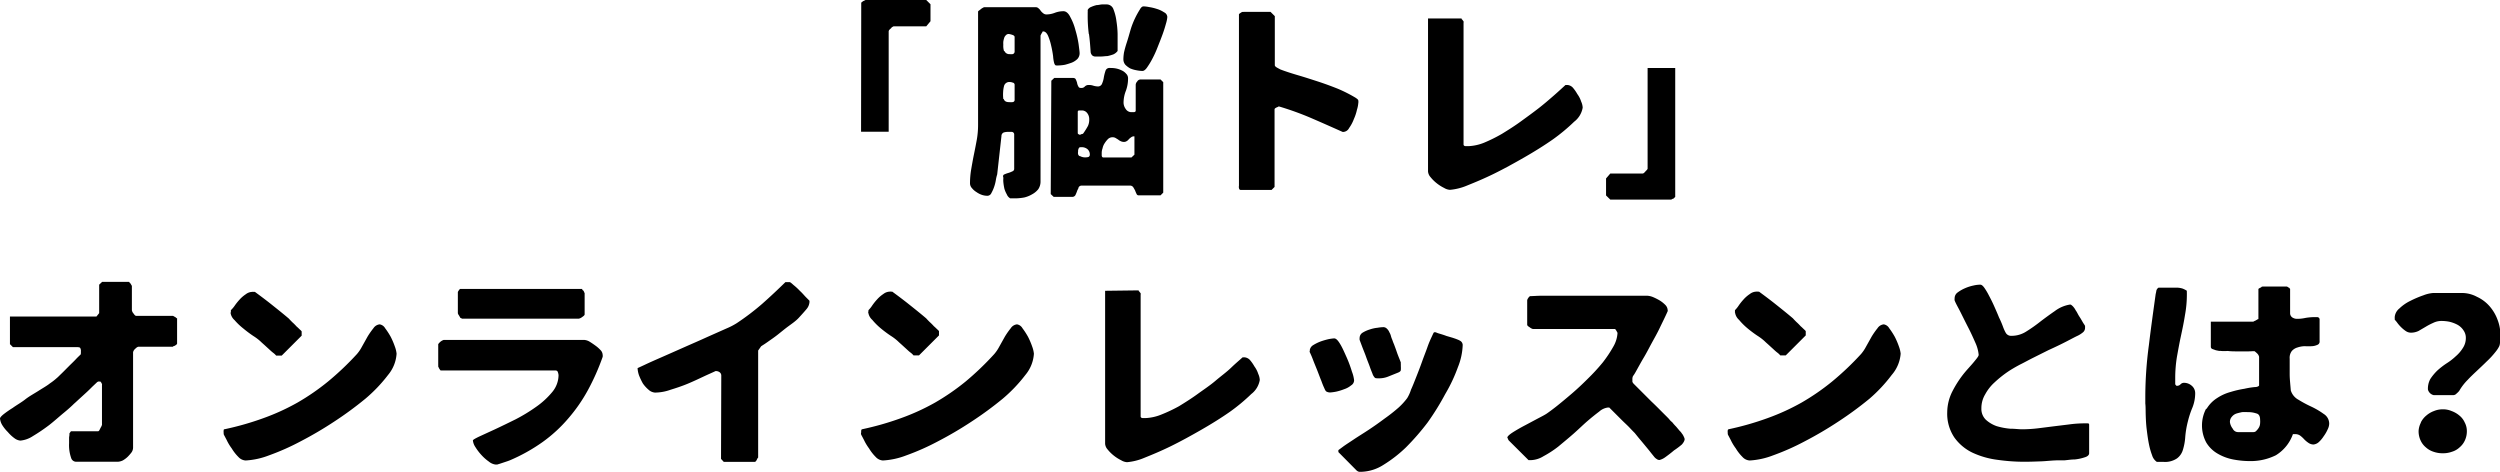 <svg id="レイヤー_1" data-name="レイヤー 1" xmlns="http://www.w3.org/2000/svg" viewBox="0 0 294.2 55.52"><path d="M101.35.35a.08.08,0,0,1,.05-.08.69.69,0,0,0,.12-.1,1,1,0,0,1,.18-.09l.15-.08H109l.5.5v2l-.5.6h-3.85s0,0-.13.07-.12.13-.19.18-.13.12-.18.17a.41.41,0,0,0-.07.15V15.5h-3.25ZM118.2,20.52a3.26,3.26,0,0,1,.47-.17,2.64,2.64,0,0,0,.45-.18.31.31,0,0,0,.23-.32v-4a.3.3,0,0,0-.28-.33l-.45,0a1.63,1.63,0,0,0-.5.07.45.45,0,0,0-.27.43l-.5,4.5a4.72,4.72,0,0,0-.15.62,4.67,4.67,0,0,1-.2.82,4.34,4.34,0,0,1-.33.75.52.52,0,0,1-.5.33,2.08,2.08,0,0,1-.6-.1,2.49,2.49,0,0,1-.65-.33,2.06,2.06,0,0,1-.54-.47.84.84,0,0,1-.23-.55,10,10,0,0,1,.15-1.72c.1-.58.2-1.15.32-1.73s.23-1.15.33-1.7a10.08,10.08,0,0,0,.15-1.75V1.35s.05-.08.17-.15l.25-.2s.08-.05.18-.1a.23.23,0,0,1,.15-.05h6a.44.44,0,0,1,.35.12,1.12,1.12,0,0,1,.27.3,1.48,1.48,0,0,0,.28.28.6.6,0,0,0,.4.15,2.8,2.8,0,0,0,1-.2,2.85,2.85,0,0,1,1-.18c.3,0,.58.23.8.68a6.51,6.51,0,0,1,.6,1.52,12,12,0,0,1,.38,1.68c.07.55.12.9.12,1.07a1,1,0,0,1-.27.68,2.08,2.08,0,0,1-.65.42c-.28.1-.53.18-.8.25a4.59,4.59,0,0,1-.73.08,1.53,1.53,0,0,1-.32,0c-.1,0-.18-.13-.23-.3a4.2,4.2,0,0,1-.12-.78,12.31,12.31,0,0,0-.23-1.25,6.45,6.45,0,0,0-.37-1.17c-.15-.33-.35-.5-.55-.5a.12.12,0,0,0-.08,0c0,.05-.07.13-.15.28s-.1.2-.1.22V21.34a1.6,1.6,0,0,1-.27.93,2.35,2.35,0,0,1-.73.6,3.29,3.29,0,0,1-.92.37,6.34,6.34,0,0,1-.9.1h-.75a.94.94,0,0,1-.4-.47,3.11,3.11,0,0,1-.28-.65,6.17,6.17,0,0,1-.12-.73,2.48,2.48,0,0,1,0-.57C118,20.72,118.05,20.57,118.2,20.52Zm0-14.52a.62.62,0,0,0,.62.37,1.55,1.55,0,0,0,.35,0,.31.31,0,0,0,.23-.32V4.35c0-.1-.1-.2-.28-.25a2.06,2.06,0,0,0-.4-.1.43.43,0,0,0-.35.15.7.7,0,0,0-.2.32,2.71,2.71,0,0,0-.1.43,2.42,2.42,0,0,0,0,.37A2,2,0,0,0,118.15,6Zm-.08,5.65c.08.25.28.37.63.37a2.67,2.67,0,0,0,.4,0,.26.26,0,0,0,.25-.3V10a.26.26,0,0,0-.23-.28,1,1,0,0,0-.35-.07.64.64,0,0,0-.65.42,3.22,3.22,0,0,0-.12.75A4.28,4.28,0,0,0,118.07,11.65Zm5.6-2.15.35-.33h2.15c.2,0,.33.05.38.18a2,2,0,0,1,.15.4,1.18,1.18,0,0,0,.15.42c.05.13.15.18.32.18a.52.52,0,0,0,.45-.18.63.63,0,0,1,.45-.17,1.59,1.59,0,0,1,.5.07,2,2,0,0,0,.53.1.51.51,0,0,0,.55-.35,2.79,2.79,0,0,0,.2-.72,5.21,5.21,0,0,1,.2-.78.48.48,0,0,1,.52-.32,3.35,3.35,0,0,1,.68.05,2.64,2.64,0,0,1,.67.22,1.51,1.51,0,0,1,.55.4.75.75,0,0,1,.23.55,4.21,4.21,0,0,1-.25,1.45,3.83,3.83,0,0,0-.28,1.43,1.3,1.3,0,0,0,.25.72.8.8,0,0,0,.65.38,1.86,1.86,0,0,1,.28,0c.15,0,.25-.07.25-.17V10a.58.58,0,0,1,.17-.4.47.47,0,0,1,.4-.25h2.35l.32.32v13l-.32.32H134a.26.26,0,0,1-.25-.17,3.7,3.7,0,0,1-.17-.4c-.08-.15-.15-.28-.23-.4a.45.45,0,0,0-.35-.18h-5.67a.43.43,0,0,0-.4.2c0,.13-.13.28-.18.45a4.34,4.34,0,0,1-.2.48.43.43,0,0,1-.4.2H124l-.35-.33Zm3.38,8.87a1.23,1.23,0,0,0,.65.15,1.29,1.29,0,0,0,.35-.05.3.3,0,0,0,.15-.3.82.82,0,0,0-.28-.62,1.07,1.07,0,0,0-.65-.23c-.2,0-.32,0-.37.13a.72.72,0,0,0-.08.4C126.82,18.12,126.9,18.3,127.05,18.37ZM127,13c-.12,0-.17.07-.17.17v2.5s0,.05.05.1a.41.41,0,0,1,.12.08h.15a.43.43,0,0,1,.18-.08c.1,0,.15-.07.17-.1a8.71,8.71,0,0,0,.53-.85,1.75,1.75,0,0,0,.15-.8,1.13,1.13,0,0,0-.23-.7.77.77,0,0,0-.7-.32Zm1.13-9A16.9,16.9,0,0,1,128,1.75V1.47a2.12,2.12,0,0,0,0-.3.74.74,0,0,1,.4-.35,3.55,3.55,0,0,1,.65-.22c.23,0,.45-.08.68-.08s.4,0,.52,0a.85.85,0,0,1,.78.57,5.67,5.67,0,0,1,.35,1.38A11.37,11.37,0,0,1,131.52,4V6a1.33,1.33,0,0,1-.5.4,5.35,5.35,0,0,1-.7.2c-.25,0-.5.05-.75.05s-.42,0-.57,0a.62.62,0,0,1-.43-.1.66.66,0,0,1-.22-.4C128.3,5.45,128.25,4.7,128.15,4Zm1.52,14.28c0,.15.08.25.18.25h3.32l.35-.33V16.05a.52.52,0,0,0-.38.1,2.61,2.61,0,0,0-.27.22.77.77,0,0,1-.25.23.56.56,0,0,1-.35.1.82.82,0,0,1-.35-.08,1.16,1.16,0,0,1-.32-.2l-.33-.2a.79.79,0,0,0-.85.13,2.92,2.92,0,0,0-.4.5,1.62,1.62,0,0,0-.25.6,1.58,1.58,0,0,0-.1.52Zm2.6-12A12.42,12.42,0,0,1,132.6,5c.15-.45.3-1,.44-1.48s.35-1,.53-1.37a9.74,9.74,0,0,1,.55-1c.15-.28.3-.4.45-.4a3.85,3.85,0,0,1,.65.08,5.56,5.56,0,0,1,.92.22,3.16,3.16,0,0,1,.85.4.64.64,0,0,1,.38.55,3.48,3.48,0,0,1-.15.75c-.1.37-.23.8-.4,1.27s-.38,1-.58,1.5a12,12,0,0,1-.65,1.43A8.75,8.75,0,0,1,135,7.92c-.2.3-.4.43-.55.43a4.05,4.05,0,0,1-.7-.08,3.45,3.45,0,0,1-.75-.22,2.65,2.65,0,0,1-.57-.43,1,1,0,0,1-.23-.62A4.92,4.92,0,0,1,132.27,6.2ZM145.8,19.5V1.67l.07-.07a1.26,1.26,0,0,1,.15-.1.8.8,0,0,1,.18-.1.51.51,0,0,0,.15,0h3.17l.5.5V7.67c0,.1.1.2.28.3l.37.2c.65.25,1.38.48,2.13.7s1.55.48,2.32.73,1.58.55,2.33.85a16.67,16.67,0,0,1,2.07,1.05c.18.12.3.22.32.3a1,1,0,0,1,0,.37,3.27,3.27,0,0,1-.15.73,5.44,5.44,0,0,1-.37,1.12,4.38,4.38,0,0,1-.56,1.05.81.81,0,0,1-.62.45.39.39,0,0,1-.15,0c-1.23-.55-2.47-1.1-3.7-1.63a34.44,34.44,0,0,0-3.8-1.37,1.27,1.27,0,0,1-.25.12c-.17.08-.25.15-.25.23V22l-.35.35H146c-.1,0-.17-.07-.2-.22s0-.25,0-.28ZM172,2.17s0,0,0,.08a.24.24,0,0,1,.1.1,1,1,0,0,1,.13.17.26.26,0,0,1,0,.15V17c0,.12.1.2.27.2h.3a5.52,5.52,0,0,0,1.83-.4,18.07,18.07,0,0,0,2.12-1.05c.7-.43,1.45-.9,2.18-1.43s1.45-1.05,2.12-1.57,1.28-1.05,1.83-1.53,1-.9,1.35-1.22h.24a1,1,0,0,1,.61.3,4.73,4.73,0,0,1,.54.77,3.06,3.06,0,0,1,.45.88,1.91,1.91,0,0,1,.18.72,2.63,2.63,0,0,1-1,1.65,21.63,21.63,0,0,1-2.5,2.08c-1,.7-2.15,1.42-3.37,2.12s-2.4,1.35-3.58,1.93-2.2,1-3.12,1.37a6.72,6.72,0,0,1-2.05.52,1.51,1.51,0,0,1-.68-.22,4.71,4.71,0,0,1-.87-.55,4.54,4.54,0,0,1-.73-.72,1.14,1.14,0,0,1-.3-.68v-18ZM189,21l.5-.58h3.82a.41.41,0,0,0,.15-.07l.17-.18c.05-.07.13-.12.18-.2a.22.22,0,0,0,.07-.12V8h3.25V23.17s0,0-.07.07-.08.08-.08.1l-.2.08a.31.31,0,0,1-.15.07h-7.14L189,23ZM8.17,51.2V51l.18-.25h3.17c.05,0,.1,0,.18-.13l.15-.3A1.25,1.25,0,0,0,12,50a1.47,1.47,0,0,0,0-.17v-4.5A.31.31,0,0,0,12,45.2a1.21,1.21,0,0,0-.1-.2.44.44,0,0,1-.08-.1s-.07,0-.1,0l-.17,0c-.08.05-.13.07-.15.1l-.53.5c-.25.25-.5.5-.8.77l-.8.73c-.27.25-.45.42-.55.5-.25.25-.65.62-1.2,1.07s-1.15,1-1.77,1.48a20.71,20.71,0,0,1-1.88,1.27,3.21,3.21,0,0,1-1.47.53,1.35,1.35,0,0,1-.7-.28,4.36,4.36,0,0,1-.77-.72A4.44,4.44,0,0,1,.25,50,1.87,1.87,0,0,1,0,49.25c0-.1.15-.28.42-.5A12.18,12.18,0,0,1,1.5,48c.45-.33,1-.63,1.47-1s1-.65,1.55-1,1-.6,1.35-.88a7.16,7.16,0,0,0,.8-.62c.13-.1.3-.28.58-.55s.55-.55.85-.85.6-.58.85-.85.47-.45.57-.58a.4.4,0,0,1,0-.15v-.17a.68.68,0,0,0-.08-.4c-.05-.08-.2-.1-.45-.1H1.52l-.35-.35V37.25H11.35l.32-.4V33.5l.35-.33h3.15s.05,0,.08.08.07.07.1.1.05.1.1.17a.41.41,0,0,1,.07.15V36.5a.74.74,0,0,0,.2.4c.13.2.23.27.3.27h4.32s.05,0,.15.08a.61.61,0,0,1,.18.1.31.31,0,0,1,.1.1.16.16,0,0,1,.07,0v3s0,0-.07.1l-.1.07a.61.61,0,0,1-.18.1c-.1,0-.12.08-.15.08h-4c-.13,0-.25.07-.43.25a.73.73,0,0,0-.25.4V52.67a1,1,0,0,1-.17.55,5,5,0,0,1-.48.55,2.89,2.89,0,0,1-.57.42,1.55,1.55,0,0,1-.6.15H9a.63.63,0,0,1-.6-.37,4.57,4.57,0,0,1-.27-1.8c0-.3,0-.55,0-.7Zm18.15-.28a.87.87,0,0,1,0-.25c0-.1,0-.15.17-.17a33.9,33.9,0,0,0,4.53-1.3,26.1,26.1,0,0,0,4-1.83A27.13,27.13,0,0,0,38.6,44.9,33.83,33.83,0,0,0,42,41.67a4.5,4.5,0,0,0,.58-.85l.67-1.2a9.1,9.1,0,0,1,.7-1,1,1,0,0,1,.73-.45.91.91,0,0,1,.64.45,8.91,8.91,0,0,1,.65,1,8.74,8.74,0,0,1,.5,1.17,3.39,3.39,0,0,1,.2.83,4.31,4.31,0,0,1-1,2.5A17.75,17.75,0,0,1,43,46.92a41.65,41.65,0,0,1-3.65,2.68,43.65,43.65,0,0,1-4,2.35,28,28,0,0,1-3.7,1.64,9,9,0,0,1-2.75.6,1.25,1.25,0,0,1-.85-.42,5.17,5.17,0,0,1-.78-1,5.76,5.76,0,0,1-.6-1c-.17-.32-.27-.52-.32-.6A.69.69,0,0,1,26.32,50.92Zm.85-14.25V36.5A3.25,3.25,0,0,0,27.6,36a6.57,6.57,0,0,1,.6-.75,3.77,3.77,0,0,1,.72-.62,1.29,1.29,0,0,1,.75-.28.5.5,0,0,1,.18,0H30c.68.5,1.35,1,2,1.52s1.32,1.05,2,1.63c.1.12.23.25.4.42a5.89,5.89,0,0,1,.5.5c.18.15.3.28.43.4a.86.86,0,0,1,.17.18v.5l-2.35,2.35h-.65a1.92,1.92,0,0,0-.35-.33c-.2-.15-.37-.32-.57-.5s-.38-.35-.55-.5-.3-.27-.38-.35a5.8,5.8,0,0,0-.82-.62,13.84,13.84,0,0,1-1.18-.88,7.49,7.49,0,0,1-1.05-1,1.42,1.42,0,0,1-.47-.87C27.15,36.8,27.17,36.75,27.17,36.67ZM56.4,51.37l1.85-.85c.75-.35,1.57-.75,2.42-1.17a19.87,19.87,0,0,0,2.43-1.48A9.57,9.57,0,0,0,65,46.12a3.15,3.15,0,0,0,.73-1.95,1.24,1.24,0,0,0-.08-.37.26.26,0,0,0-.27-.2H51.85l-.08-.1a1.3,1.3,0,0,0-.1-.15.92.92,0,0,0-.1-.2.51.51,0,0,0,0-.15V40.5s.1-.15.28-.3a1.22,1.22,0,0,1,.37-.2h16.5a1.45,1.45,0,0,1,.6.17c.25.15.47.3.72.48a4.07,4.07,0,0,1,.63.55.85.85,0,0,1,.25.55.8.8,0,0,1,0,.25,26.88,26.88,0,0,1-1.74,3.92,18.83,18.83,0,0,1-2.33,3.35,16.86,16.86,0,0,1-3,2.75A20.56,20.56,0,0,1,60,54.17l-.27.1-.45.15-.45.15-.33.1h-.17a1.54,1.54,0,0,1-.8-.35,5.24,5.24,0,0,1-.88-.78,6,6,0,0,1-.7-.92,1.7,1.7,0,0,1-.3-.8C55.67,51.75,55.92,51.6,56.4,51.37ZM54,37.1a.6.6,0,0,1-.12-.25V34.5l0-.13a.7.7,0,0,1,.12-.2s0-.07.08-.1l.07-.07H68.52s0,0,0,.07.07.08.1.1a.53.53,0,0,1,.12.2.87.87,0,0,0,.06.13V37c0,.07-.08.17-.28.3a1,1,0,0,1-.4.2H54.52l-.15,0a.92.92,0,0,0-.2-.1C54.12,37.3,54.07,37.22,54,37.1Zm30.88,7.07a.48.48,0,0,0-.2-.37.72.72,0,0,0-.38-.13h-.1c-.37.18-.85.38-1.42.65s-1.23.58-1.88.85-1.35.5-2,.7a5.58,5.58,0,0,1-1.82.33,1.25,1.25,0,0,1-.75-.33,3.78,3.78,0,0,1-.68-.75,7.53,7.53,0,0,1-.45-.95,3,3,0,0,1-.17-.85l.8-.37c.52-.25,1.2-.55,2-.9s1.7-.75,2.67-1.18,1.88-.82,2.75-1.22l2.25-1a8,8,0,0,0,1.2-.62,29.24,29.24,0,0,0,3-2.28c.93-.82,1.83-1.67,2.73-2.55h.5c.05,0,.19.1.44.33a7.3,7.3,0,0,1,.78.72c.28.25.5.53.72.75s.35.35.38.38a.69.69,0,0,1,0,.25,1.44,1.44,0,0,1-.36.77c-.25.3-.55.63-.89,1s-.78.67-1.23,1-.85.67-1.27,1-.8.58-1.15.83-.6.4-.78.52l-.35.5V53.84L89.1,54a.62.62,0,0,1-.08.18l-.07.1s-.08.07-.1.07H85.17L84.85,54Zm16.47,6.75a.87.87,0,0,1,0-.25c0-.1.05-.15.17-.17a33.9,33.9,0,0,0,4.53-1.3,26.1,26.1,0,0,0,4-1.83,27.13,27.13,0,0,0,3.58-2.47A33.83,33.83,0,0,0,117,41.67a4.5,4.5,0,0,0,.58-.85l.67-1.2a9.1,9.1,0,0,1,.7-1,1,1,0,0,1,.73-.45.91.91,0,0,1,.64.45,8.91,8.91,0,0,1,.65,1,8.74,8.74,0,0,1,.5,1.17,3.39,3.39,0,0,1,.2.83,4.31,4.31,0,0,1-1,2.5A17.75,17.75,0,0,1,118,46.92a41.65,41.65,0,0,1-3.65,2.68,43.65,43.65,0,0,1-4,2.35,28,28,0,0,1-3.7,1.64,9,9,0,0,1-2.75.6,1.25,1.25,0,0,1-.85-.42,5.17,5.17,0,0,1-.78-1,5.76,5.76,0,0,1-.6-1c-.17-.32-.27-.52-.32-.6A.69.69,0,0,1,101.32,50.92Zm.85-14.25V36.5a3.25,3.25,0,0,0,.43-.53,6.57,6.57,0,0,1,.6-.75,3.77,3.77,0,0,1,.72-.62,1.29,1.29,0,0,1,.75-.28.5.5,0,0,1,.18,0H105c.68.5,1.35,1,2,1.52s1.32,1.05,2,1.63c.1.12.23.25.4.42a5.89,5.89,0,0,1,.5.5c.18.15.3.28.43.4a.86.86,0,0,1,.17.18v.5l-2.35,2.35h-.65a1.92,1.92,0,0,0-.35-.33c-.2-.15-.37-.32-.57-.5s-.38-.35-.55-.5-.3-.27-.38-.35a5.8,5.8,0,0,0-.82-.62,13.84,13.84,0,0,1-1.18-.88,7.49,7.49,0,0,1-1-1,1.42,1.42,0,0,1-.47-.87C102.15,36.8,102.17,36.75,102.17,36.67ZM134,34.17s0,0,0,.08a.24.24,0,0,1,.1.1,1,1,0,0,1,.13.17.26.26,0,0,1,0,.15V49c0,.12.1.2.27.2h.3a5.52,5.52,0,0,0,1.83-.4,18.07,18.07,0,0,0,2.12-1c.7-.43,1.45-.9,2.18-1.43s1.45-1,2.12-1.57,1.28-1,1.83-1.53,1-.9,1.35-1.22h.24a1,1,0,0,1,.61.3,4.73,4.73,0,0,1,.54.77,3.06,3.06,0,0,1,.45.88,1.91,1.91,0,0,1,.18.72,2.63,2.63,0,0,1-1,1.65,21.63,21.63,0,0,1-2.5,2.08c-1,.7-2.15,1.42-3.37,2.12s-2.4,1.35-3.58,1.93-2.2,1-3.12,1.37a6.72,6.72,0,0,1-2.05.52,1.51,1.51,0,0,1-.68-.22,4.71,4.71,0,0,1-.87-.55,4.54,4.54,0,0,1-.73-.72,1.14,1.14,0,0,1-.3-.68v-18Zm20.13,7.08a.82.82,0,0,1,.4-.63,4.92,4.92,0,0,1,.92-.45,8.15,8.15,0,0,1,.95-.27,5.84,5.84,0,0,1,.6-.08c.23,0,.45.23.73.7s.5,1,.75,1.55a14.25,14.25,0,0,1,.62,1.68,3.91,3.91,0,0,1,.25,1,.7.7,0,0,1-.35.6,2.48,2.48,0,0,1-.82.45,6.21,6.21,0,0,1-.9.28,5.54,5.54,0,0,1-.68.1.87.87,0,0,1-.5-.1c-.1-.05-.17-.2-.27-.43a8.74,8.74,0,0,1-.33-.82c-.17-.4-.32-.83-.5-1.28s-.35-.85-.5-1.25-.27-.65-.35-.82S154.15,41.35,154.15,41.25ZM158,52.6c.33-.25.78-.53,1.3-.88s1.13-.72,1.78-1.15,1.27-.87,1.87-1.32a19.46,19.46,0,0,0,1.65-1.3,7.72,7.72,0,0,0,1-1.1,4.49,4.49,0,0,0,.45-1c.2-.43.4-.95.63-1.53s.45-1.15.67-1.77.45-1.18.63-1.7.37-.93.52-1.25.22-.5.28-.5l.17,0a3,3,0,0,0,.5.18c.23.07.5.15.75.25l.75.22c.23.08.4.13.5.18a1.87,1.87,0,0,1,.45.22.59.59,0,0,1,.23.45,7.58,7.58,0,0,1-.56,2.6,18.46,18.46,0,0,1-1.5,3.18A30.28,30.28,0,0,1,168,49.72a28.5,28.5,0,0,1-2.55,2.93,15.55,15.55,0,0,1-2.67,2.07,5.1,5.1,0,0,1-2.53.8c-.12,0-.22,0-.32,0a.77.77,0,0,1-.28-.15l-2.15-2.17s0,0,0-.08v-.15Zm2-12.85a.74.74,0,0,1,.35-.6,3.7,3.7,0,0,1,.85-.38,4.08,4.08,0,0,1,.92-.2,4.48,4.48,0,0,1,.65-.07.57.57,0,0,1,.43.17,1.18,1.18,0,0,1,.3.43,1.69,1.69,0,0,1,.2.5,3.44,3.44,0,0,0,.15.4,4.72,4.72,0,0,0,.2.52c.1.28.2.53.3.83s.2.55.3.8.17.42.2.52a1,1,0,0,0,0,.2v.23a3,3,0,0,1,0,.42c0,.15-.13.25-.33.33l-1.17.47a2.87,2.87,0,0,1-1.15.2c-.23,0-.38,0-.45-.12a1.16,1.16,0,0,1-.23-.4c-.05-.15-.17-.4-.3-.78s-.3-.77-.45-1.2-.32-.82-.47-1.22L160,40A1.19,1.19,0,0,1,160,39.75Zm18.07,11.1c.4-.25.88-.53,1.4-.8l1.5-.8c.48-.25.83-.43,1.05-.58s.73-.52,1.23-.92,1.1-.9,1.72-1.43,1.25-1.12,1.88-1.75a23.41,23.41,0,0,0,1.75-1.9,14.84,14.84,0,0,0,1.25-1.87,3.6,3.6,0,0,0,.5-1.63l-.08-.15a1.46,1.46,0,0,0-.2-.3l0,0h-9.67a1,1,0,0,1-.38-.2q-.3-.18-.3-.3V35.35a.53.53,0,0,1,.13-.28.46.46,0,0,1,.22-.22c.33,0,.83-.05,1.53-.05s1.45,0,2.32,0,1.78,0,2.73,0,1.85,0,2.72,0,1.65,0,2.35,0h2.1a2.1,2.1,0,0,1,.68.15,6.63,6.63,0,0,1,.8.4,3.48,3.48,0,0,1,.67.53.92.92,0,0,1,.28.6.27.27,0,0,1,0,.15c-.32.72-.65,1.37-.95,2s-.62,1.18-.93,1.75-.59,1.13-.92,1.68-.65,1.15-1,1.77a3.6,3.6,0,0,1-.28.43.87.87,0,0,0-.07.4c0,.1,0,.2,0,.27a.75.75,0,0,0,.15.23l.85.85,1.25,1.25c.45.42.87.85,1.27,1.25s.66.65.81.82a1.58,1.58,0,0,0,.35.35,5.59,5.59,0,0,0,.47.53l.42.5a1.29,1.29,0,0,1,.25.3,1.28,1.28,0,0,1,.2.32,1.41,1.41,0,0,1,.13.33c0,.15-.08.37-.33.65A9.06,9.06,0,0,1,197,53c-.35.3-.68.55-1,.78a2,2,0,0,1-.7.35.49.49,0,0,1-.32-.1,1.14,1.14,0,0,1-.28-.23l-.42-.52c-.21-.28-.46-.57-.73-.9s-.52-.62-.75-.9l-.42-.52c-.1-.1-.3-.3-.58-.6s-.6-.58-.92-.9l-.9-.9-.6-.6h-.18a1.88,1.88,0,0,0-1,.47c-.4.3-.88.68-1.4,1.13s-1.08,1-1.65,1.5-1.18,1-1.78,1.5a12,12,0,0,1-1.72,1.12,3,3,0,0,1-1.5.47H180l-.12,0-2.33-2.32a.71.71,0,0,1-.1-.2l-.07-.15C177.42,51.32,177.65,51.12,178.07,50.85Zm25.25.07a.87.87,0,0,1,0-.25c0-.1.05-.15.17-.17a33.9,33.9,0,0,0,4.53-1.3,26.1,26.1,0,0,0,4-1.83,27.13,27.13,0,0,0,3.58-2.47A33.83,33.83,0,0,0,219,41.67a4.5,4.5,0,0,0,.58-.85l.67-1.2a9.1,9.1,0,0,1,.7-1,1,1,0,0,1,.73-.45.91.91,0,0,1,.64.45,8.91,8.91,0,0,1,.65,1,8.74,8.74,0,0,1,.5,1.17,3.39,3.39,0,0,1,.2.83,4.31,4.31,0,0,1-1.05,2.5A17.75,17.75,0,0,1,220,46.92a41.65,41.65,0,0,1-3.65,2.68,43.65,43.65,0,0,1-4,2.35,28,28,0,0,1-3.7,1.64,9,9,0,0,1-2.75.6,1.25,1.25,0,0,1-.85-.42,5.17,5.17,0,0,1-.78-1,5.76,5.76,0,0,1-.6-1c-.17-.32-.27-.52-.32-.6A.69.69,0,0,1,203.32,50.92Zm.85-14.25V36.5a3.25,3.25,0,0,0,.43-.53,6.57,6.57,0,0,1,.6-.75,3.77,3.77,0,0,1,.72-.62,1.29,1.29,0,0,1,.75-.28.5.5,0,0,1,.18,0H207c.68.5,1.35,1,2,1.52s1.32,1.05,2,1.63c.1.12.23.25.4.42a5.89,5.89,0,0,1,.5.5c.18.15.3.28.43.4a.86.86,0,0,1,.17.18v.5l-2.35,2.35h-.65a1.92,1.92,0,0,0-.35-.33c-.2-.15-.37-.32-.57-.5s-.38-.35-.55-.5-.3-.27-.38-.35a5.8,5.8,0,0,0-.82-.62,13.84,13.84,0,0,1-1.18-.88,7.49,7.49,0,0,1-1-1,1.42,1.42,0,0,1-.47-.87C204.15,36.8,204.17,36.75,204.17,36.67Zm25.58,9.4a12.47,12.47,0,0,1,1.27-2c.45-.57.88-1,1.25-1.45s.58-.7.58-.87a4.34,4.34,0,0,0-.35-1.33c-.25-.57-.53-1.2-.85-1.82s-.63-1.25-.93-1.85-.55-1-.7-1.4a1,1,0,0,1,0-.25.84.84,0,0,1,.35-.68,4.3,4.3,0,0,1,.87-.5,5,5,0,0,1,1-.32,3.5,3.5,0,0,1,.8-.1c.15,0,.3.12.48.37a7.63,7.63,0,0,1,.55.93c.2.37.4.77.6,1.22s.4.9.57,1.33a11.07,11.07,0,0,1,.48,1.12,4.53,4.53,0,0,0,.32.7.72.72,0,0,0,.68.35,3.19,3.19,0,0,0,1.75-.52,18.14,18.14,0,0,0,1.67-1.18c.55-.42,1.1-.82,1.68-1.22a4,4,0,0,1,1.72-.75.25.25,0,0,1,.25.07,1.18,1.18,0,0,1,.25.25,1.74,1.74,0,0,1,.2.3,1.74,1.74,0,0,0,.13.2s.1.18.19.35.21.33.31.5.19.33.29.5a3.48,3.48,0,0,1,.21.33c0,.07,0,.17,0,.25a.69.69,0,0,1-.3.55,2.93,2.93,0,0,1-.55.35c-.27.12-.73.37-1.37.7s-1.35.67-2.08,1l-2,1c-.62.32-1.07.57-1.35.7-.47.25-1,.55-1.47.87A13.1,13.1,0,0,0,234.72,45a5.28,5.28,0,0,0-1.1,1.4,3.15,3.15,0,0,0-.45,1.65,1.77,1.77,0,0,0,.53,1.35,3.72,3.72,0,0,0,1.27.75,8,8,0,0,0,1.58.3c.55,0,1,.07,1.45.07a16.57,16.57,0,0,0,1.85-.12l1.82-.23,1.8-.22a13.68,13.68,0,0,1,1.82-.13h.31c.17,0,.25,0,.25.18v3.34c0,.2-.18.38-.53.48a5.31,5.31,0,0,1-1.18.25c-.42,0-.82.07-1.17.1h-.62c-.83,0-1.53.1-2.13.12s-1.27.05-2,.05a22.27,22.27,0,0,1-3.1-.22,9.94,9.94,0,0,1-3-.85A5.6,5.6,0,0,1,230,51.5a5,5,0,0,1-.85-3A5.52,5.52,0,0,1,229.75,46.07Zm23.13-5.45c.24-2,.52-4,.79-5.95,0-.05.05-.2.08-.4a.57.57,0,0,1,.27-.42c.08,0,.23,0,.45,0h.45l.6,0h.65a2.53,2.53,0,0,1,.65.1,2.39,2.39,0,0,1,.53.27,1.27,1.27,0,0,0,0,.23v.2a13.36,13.36,0,0,1-.22,2.42c-.13.83-.3,1.65-.48,2.48s-.32,1.62-.47,2.45a15.63,15.63,0,0,0-.2,2.47v.38c0,.2,0,.32,0,.37a.6.6,0,0,0,.15.18h.1a.55.55,0,0,0,.38-.18.55.55,0,0,1,.42-.17,1.36,1.36,0,0,1,.9.35,1.13,1.13,0,0,1,.4.87,4.55,4.55,0,0,1-.32,1.68,10.69,10.69,0,0,0-.53,1.6,10.93,10.93,0,0,0-.32,1.87,6.43,6.43,0,0,1-.28,1.53,1.92,1.92,0,0,1-.7,1,2.49,2.49,0,0,1-1.62.4h-.75a1.44,1.44,0,0,1-.55-.77,8.26,8.26,0,0,1-.38-1.35c-.1-.5-.17-1-.25-1.65s-.1-1.12-.12-1.67,0-1-.05-1.43V46.6A46,46,0,0,1,252.88,40.62Zm6.77,7.53a3.8,3.8,0,0,1,1.25-1.3,5.49,5.49,0,0,1,1.62-.73,11.31,11.31,0,0,1,1.6-.37,9.35,9.35,0,0,1,1.23-.2c.32,0,.5-.13.5-.2V42a.74.74,0,0,0-.2-.38c-.15-.15-.25-.22-.3-.27s-.43,0-.8,0-.8,0-1.2,0-.83,0-1.2-.05a4.63,4.63,0,0,1-.8,0,.55.55,0,0,0-.18,0l-.4-.08-.42-.15a.28.28,0,0,1-.18-.25V37.85h5l.15-.08a.75.75,0,0,0,.2-.1.44.44,0,0,0,.15-.1c.08,0,.1,0,.1-.07V34l.1-.08c.05,0,.1-.07.15-.07s.1-.08.18-.13a.51.51,0,0,0,.15,0H269l.12,0a.76.76,0,0,1,.21.13s.07,0,.1.07l.07.08v2.85a.6.6,0,0,0,.25.5,1,1,0,0,0,.52.17,4.39,4.39,0,0,0,1-.1,6.39,6.39,0,0,1,1-.1c.1,0,.25,0,.42,0a.28.28,0,0,1,.28.32v2.5a.41.41,0,0,1-.28.45,1.76,1.76,0,0,1-.62.15,7.59,7.59,0,0,1-.85,0,2.85,2.85,0,0,0-.85.15,1.39,1.39,0,0,0-.67.42,1.31,1.31,0,0,0-.25.9c0,.65,0,1.25,0,1.83s.08,1.22.13,1.9a1.85,1.85,0,0,0,.9,1.1,13.88,13.88,0,0,0,1.53.82,9,9,0,0,1,1.44.85,1.35,1.35,0,0,1,.65,1.15,1.6,1.6,0,0,1-.17.65,4.35,4.35,0,0,1-.48.83,3.37,3.37,0,0,1-.59.7,1.11,1.11,0,0,1-.61.27,1.08,1.08,0,0,1-.6-.2,3,3,0,0,1-.5-.42,3.25,3.25,0,0,0-.47-.43,1,1,0,0,0-.6-.17H270l-.17,0a4.76,4.76,0,0,1-2,2.48,6.64,6.64,0,0,1-3.08.69,10.51,10.51,0,0,1-2-.2,5.75,5.75,0,0,1-1.82-.7,3.73,3.73,0,0,1-1.3-1.29,4.25,4.25,0,0,1,0-4Zm3.1,2.3a.69.69,0,0,0,.6.4h1.82a.45.45,0,0,0,.38-.18,1.68,1.68,0,0,0,.3-.4,1.09,1.09,0,0,0,.12-.47,2.28,2.28,0,0,0,0-.4q0-.65-.45-.75a3,3,0,0,0-1-.15,5.89,5.89,0,0,0-.68,0c-.22.05-.45.1-.67.17a1.17,1.17,0,0,0-.53.38.88.88,0,0,0-.22.65A1.61,1.61,0,0,0,262.75,50.45ZM286,44.6a5.87,5.87,0,0,1,.83-1,9.2,9.2,0,0,1,1.1-.85,6.92,6.92,0,0,0,1.07-.83,4.18,4.18,0,0,0,.85-1,2.1,2.1,0,0,0,.33-1.12,1.53,1.53,0,0,0-.28-.93,2,2,0,0,0-.7-.65,3.9,3.9,0,0,0-.92-.35,4.58,4.58,0,0,0-.95-.1,2.17,2.17,0,0,0-1,.23,7.76,7.76,0,0,0-.9.47l-.82.48a2.12,2.12,0,0,1-.85.2,1.1,1.1,0,0,1-.63-.18,3.83,3.83,0,0,1-.52-.42,4.51,4.51,0,0,1-.45-.5,3.72,3.72,0,0,0-.35-.43.4.4,0,0,0,0-.15v-.17a1.47,1.47,0,0,1,.55-1,5,5,0,0,1,1.3-.9,12.11,12.11,0,0,1,1.53-.65,4,4,0,0,1,1.15-.27h3.32a3.73,3.73,0,0,1,1.83.45A4.42,4.42,0,0,1,293,36.07a5.08,5.08,0,0,1,.92,1.58,5,5,0,0,1,.33,1.8V40a1.77,1.77,0,0,1-.06.42,1,1,0,0,1-.12.4,3.4,3.4,0,0,1-.35.53,9.86,9.86,0,0,1-1.1,1.2c-.37.37-.75.72-1.12,1.07s-.75.7-1.1,1.08a6.31,6.31,0,0,0-1,1.3,2,2,0,0,1-.3.3.56.56,0,0,1-.38.2h-2.32a.91.91,0,0,1-.68-.65A2.37,2.37,0,0,1,286,44.6Zm-1.12,5.12a2.49,2.49,0,0,1,.65-.82,2.89,2.89,0,0,1,.9-.53,2.64,2.64,0,0,1,1.07-.2,2.46,2.46,0,0,1,1,.2,3,3,0,0,1,.92.53,2.2,2.2,0,0,1,.63.82,2.15,2.15,0,0,1,.25,1,2.57,2.57,0,0,1-.23,1.1,2.29,2.29,0,0,1-.62.82,2.24,2.24,0,0,1-.9.52,3,3,0,0,1-1.08.18,3.17,3.17,0,0,1-1.1-.18,2.47,2.47,0,0,1-.9-.52,2.29,2.29,0,0,1-.62-.82,2.57,2.57,0,0,1-.23-1.1A2.39,2.39,0,0,1,284.9,49.72Z"/></svg>